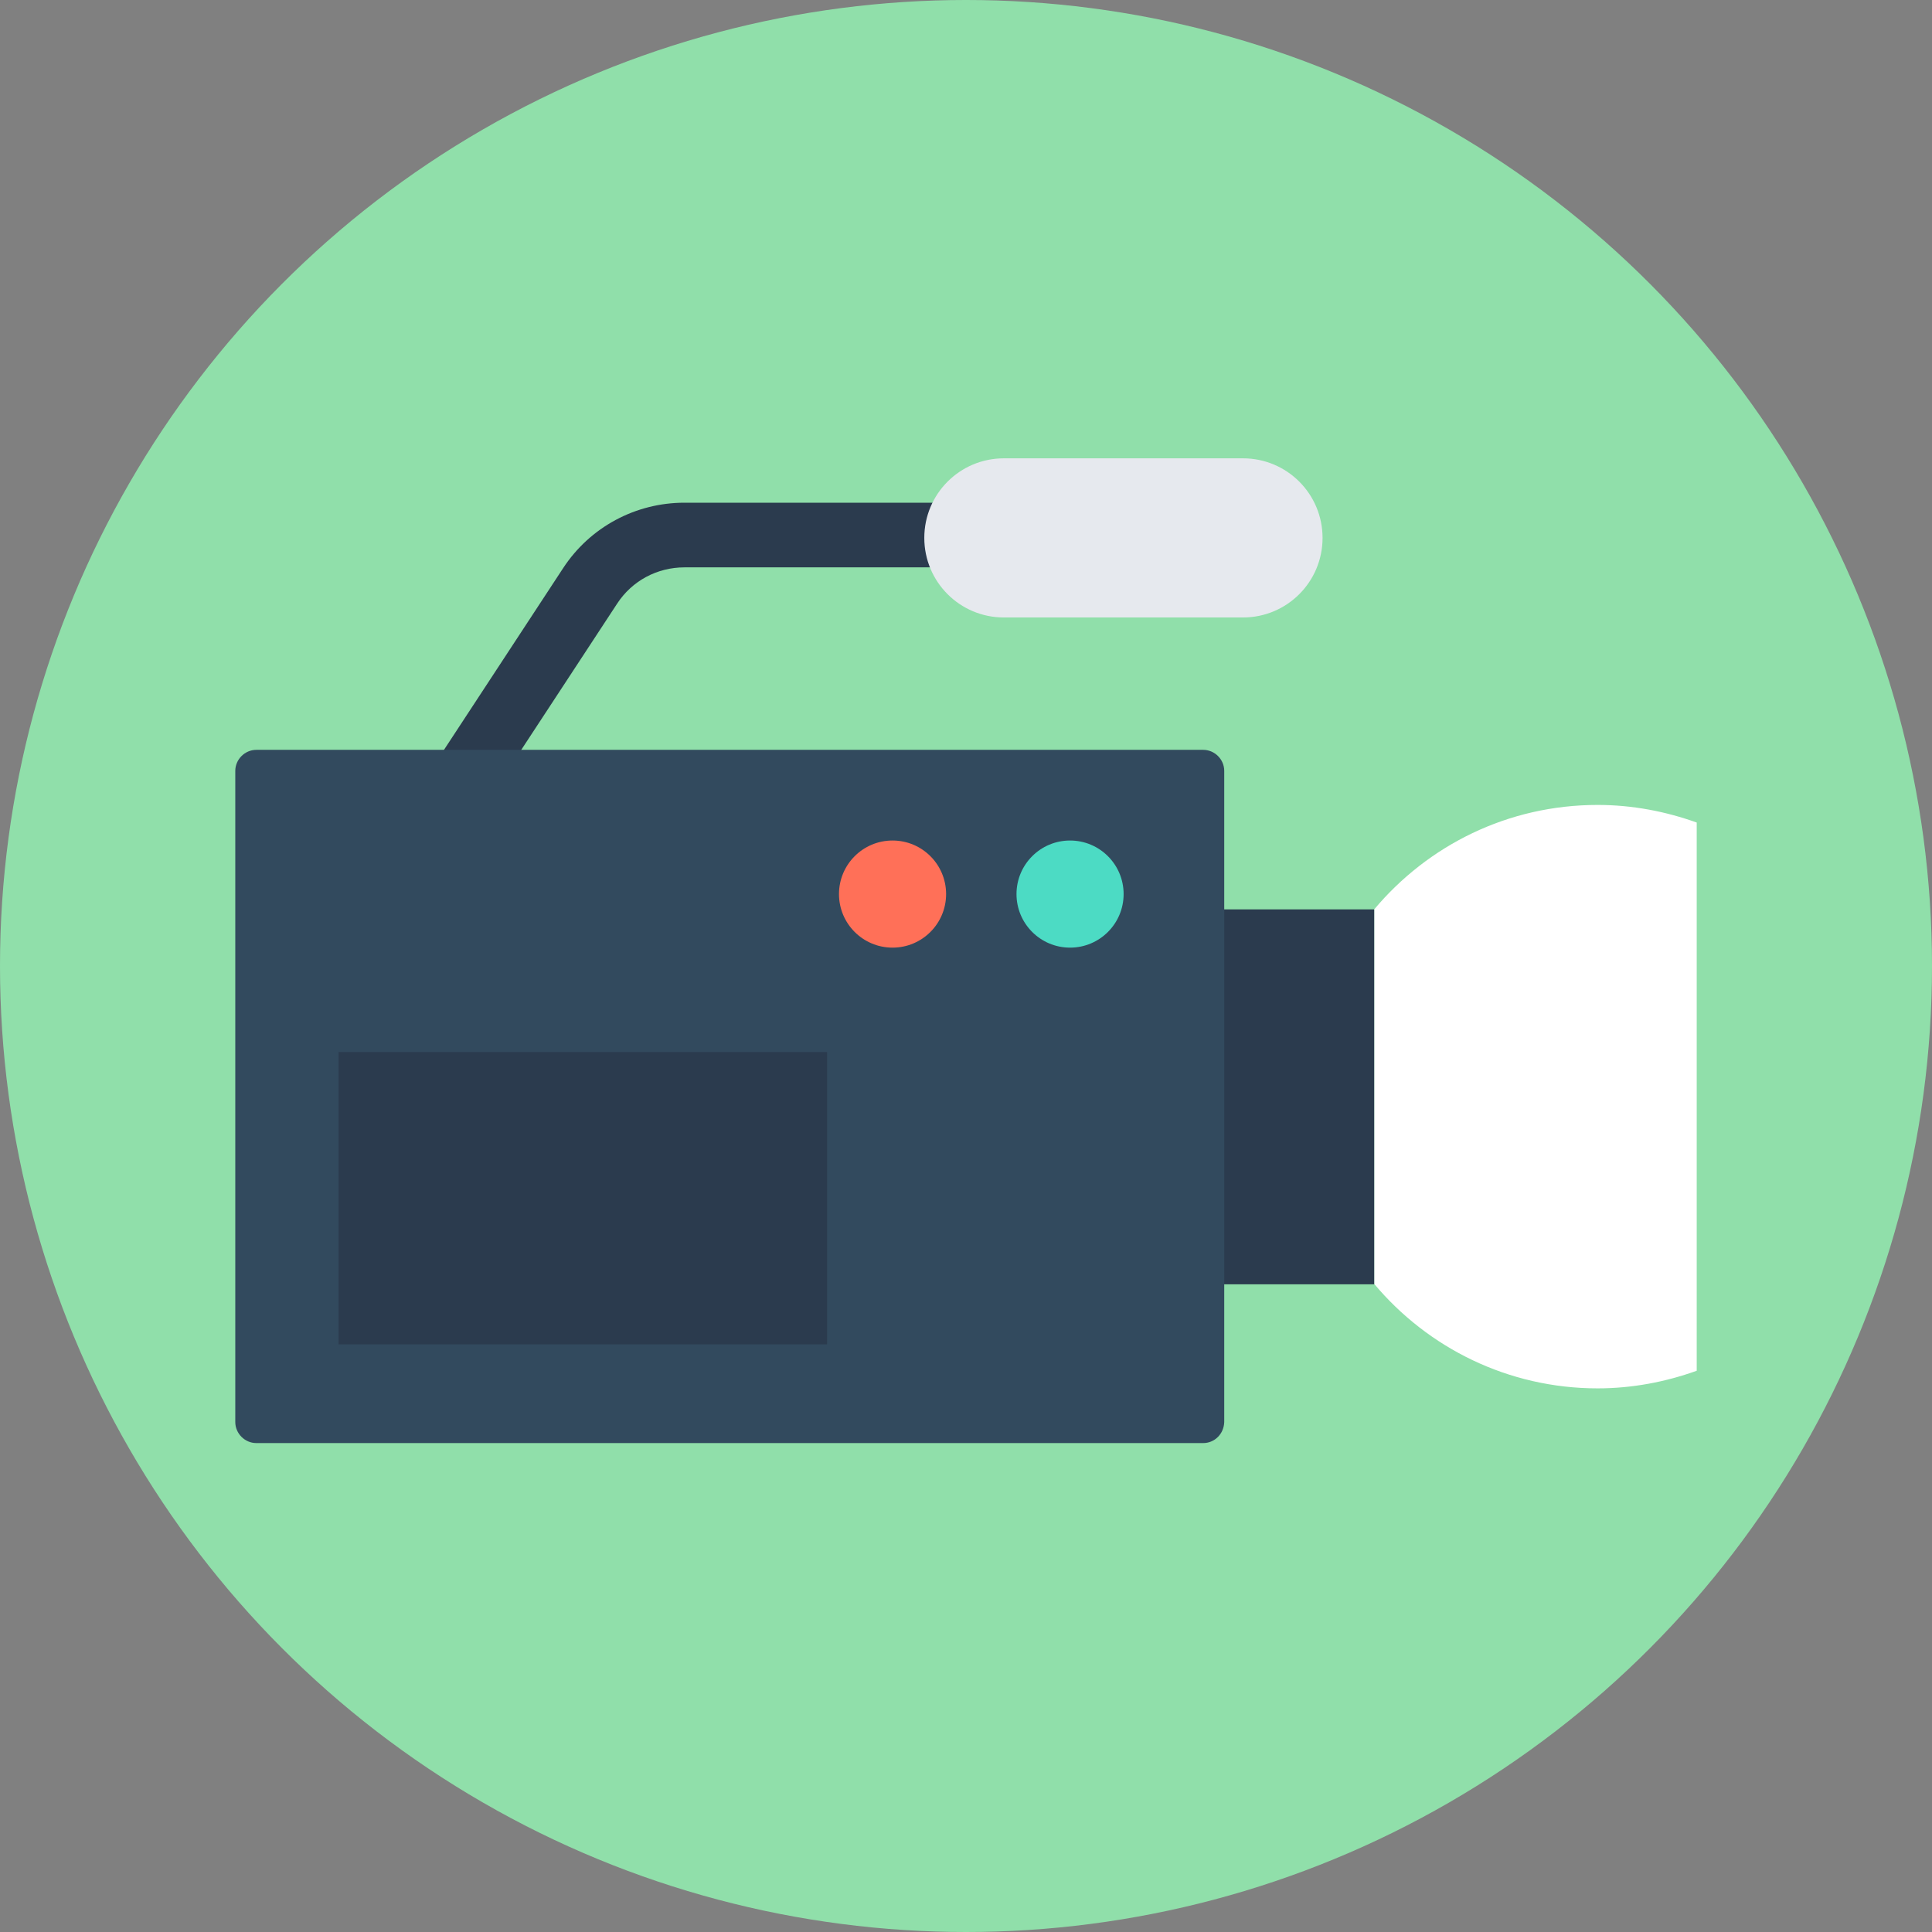<?xml version="1.0" encoding="iso-8859-1"?>
<!-- Generator: Adobe Illustrator 19.0.0, SVG Export Plug-In . SVG Version: 6.00 Build 0)  -->
<svg xmlns="http://www.w3.org/2000/svg" xmlns:xlink="http://www.w3.org/1999/xlink" version="1.1" id="Layer_1" x="0px" y="0px" viewBox="0 0 505 505" style="enable-background:new 0 0 505 505;" xml:space="preserve">
<rect x="0" y="0" width="505" height="505" fill="#808080" stroke="none"/>
<circle style="fill:#90DFAA;" cx="252.5" cy="252.5" r="252.5"/>
<path style="fill:#2B3B4E;" d="M119.2,222l-14.1-9.3l42.1-64.2c7-10.7,18.9-17.1,31.7-17.1h94.8v16.9h-94.8  c-7.1,0-13.7,3.5-17.6,9.5L119.2,222z"/>
<path style="fill:#FFFFFF;" d="M417.6,210.4c-23.5,0-44.4,10.6-58.4,27.3v97.9c14,16.7,35,27.3,58.4,27.3c9.1,0,17.8-1.7,25.9-4.6  V215C435.4,212.1,426.7,210.4,417.6,210.4z"/>
<rect x="273.8" y="237.7" style="fill:#2B3B4E;" width="85.4" height="98"/>
<path style="fill:#324A5E;" d="M314.5,377.2H67c-3,0-5.5-2.5-5.5-5.5V201.5c0-3,2.5-5.5,5.5-5.5h247.5c3,0,5.5,2.5,5.5,5.5v170.2  C319.9,374.8,317.5,377.2,314.5,377.2z"/>
<circle style="fill:#4CDBC4;" cx="279.7" cy="233.7" r="14"/>
<circle style="fill:#FF7058;" cx="233.3" cy="233.7" r="14"/>
<path style="fill:#E6E9EE;" d="M324.9,161.4h-62.5c-11.5,0-20.8-9.3-20.8-20.8l0,0c0-11.5,9.3-20.8,20.8-20.8h62.5  c11.5,0,20.8,9.3,20.8,20.8l0,0C345.7,152.1,336.4,161.4,324.9,161.4z"/>
<rect x="88.5" y="275" style="fill:#2B3B4E;" width="127.7" height="76.4"/>
<g>
</g>
<g>
</g>
<g>
</g>
<g>
</g>
<g>
</g>
<g>
</g>
<g>
</g>
<g>
</g>
<g>
</g>
<g>
</g>
<g>
</g>
<g>
</g>
<g>
</g>
<g>
</g>
<g>
</g>
</svg>
